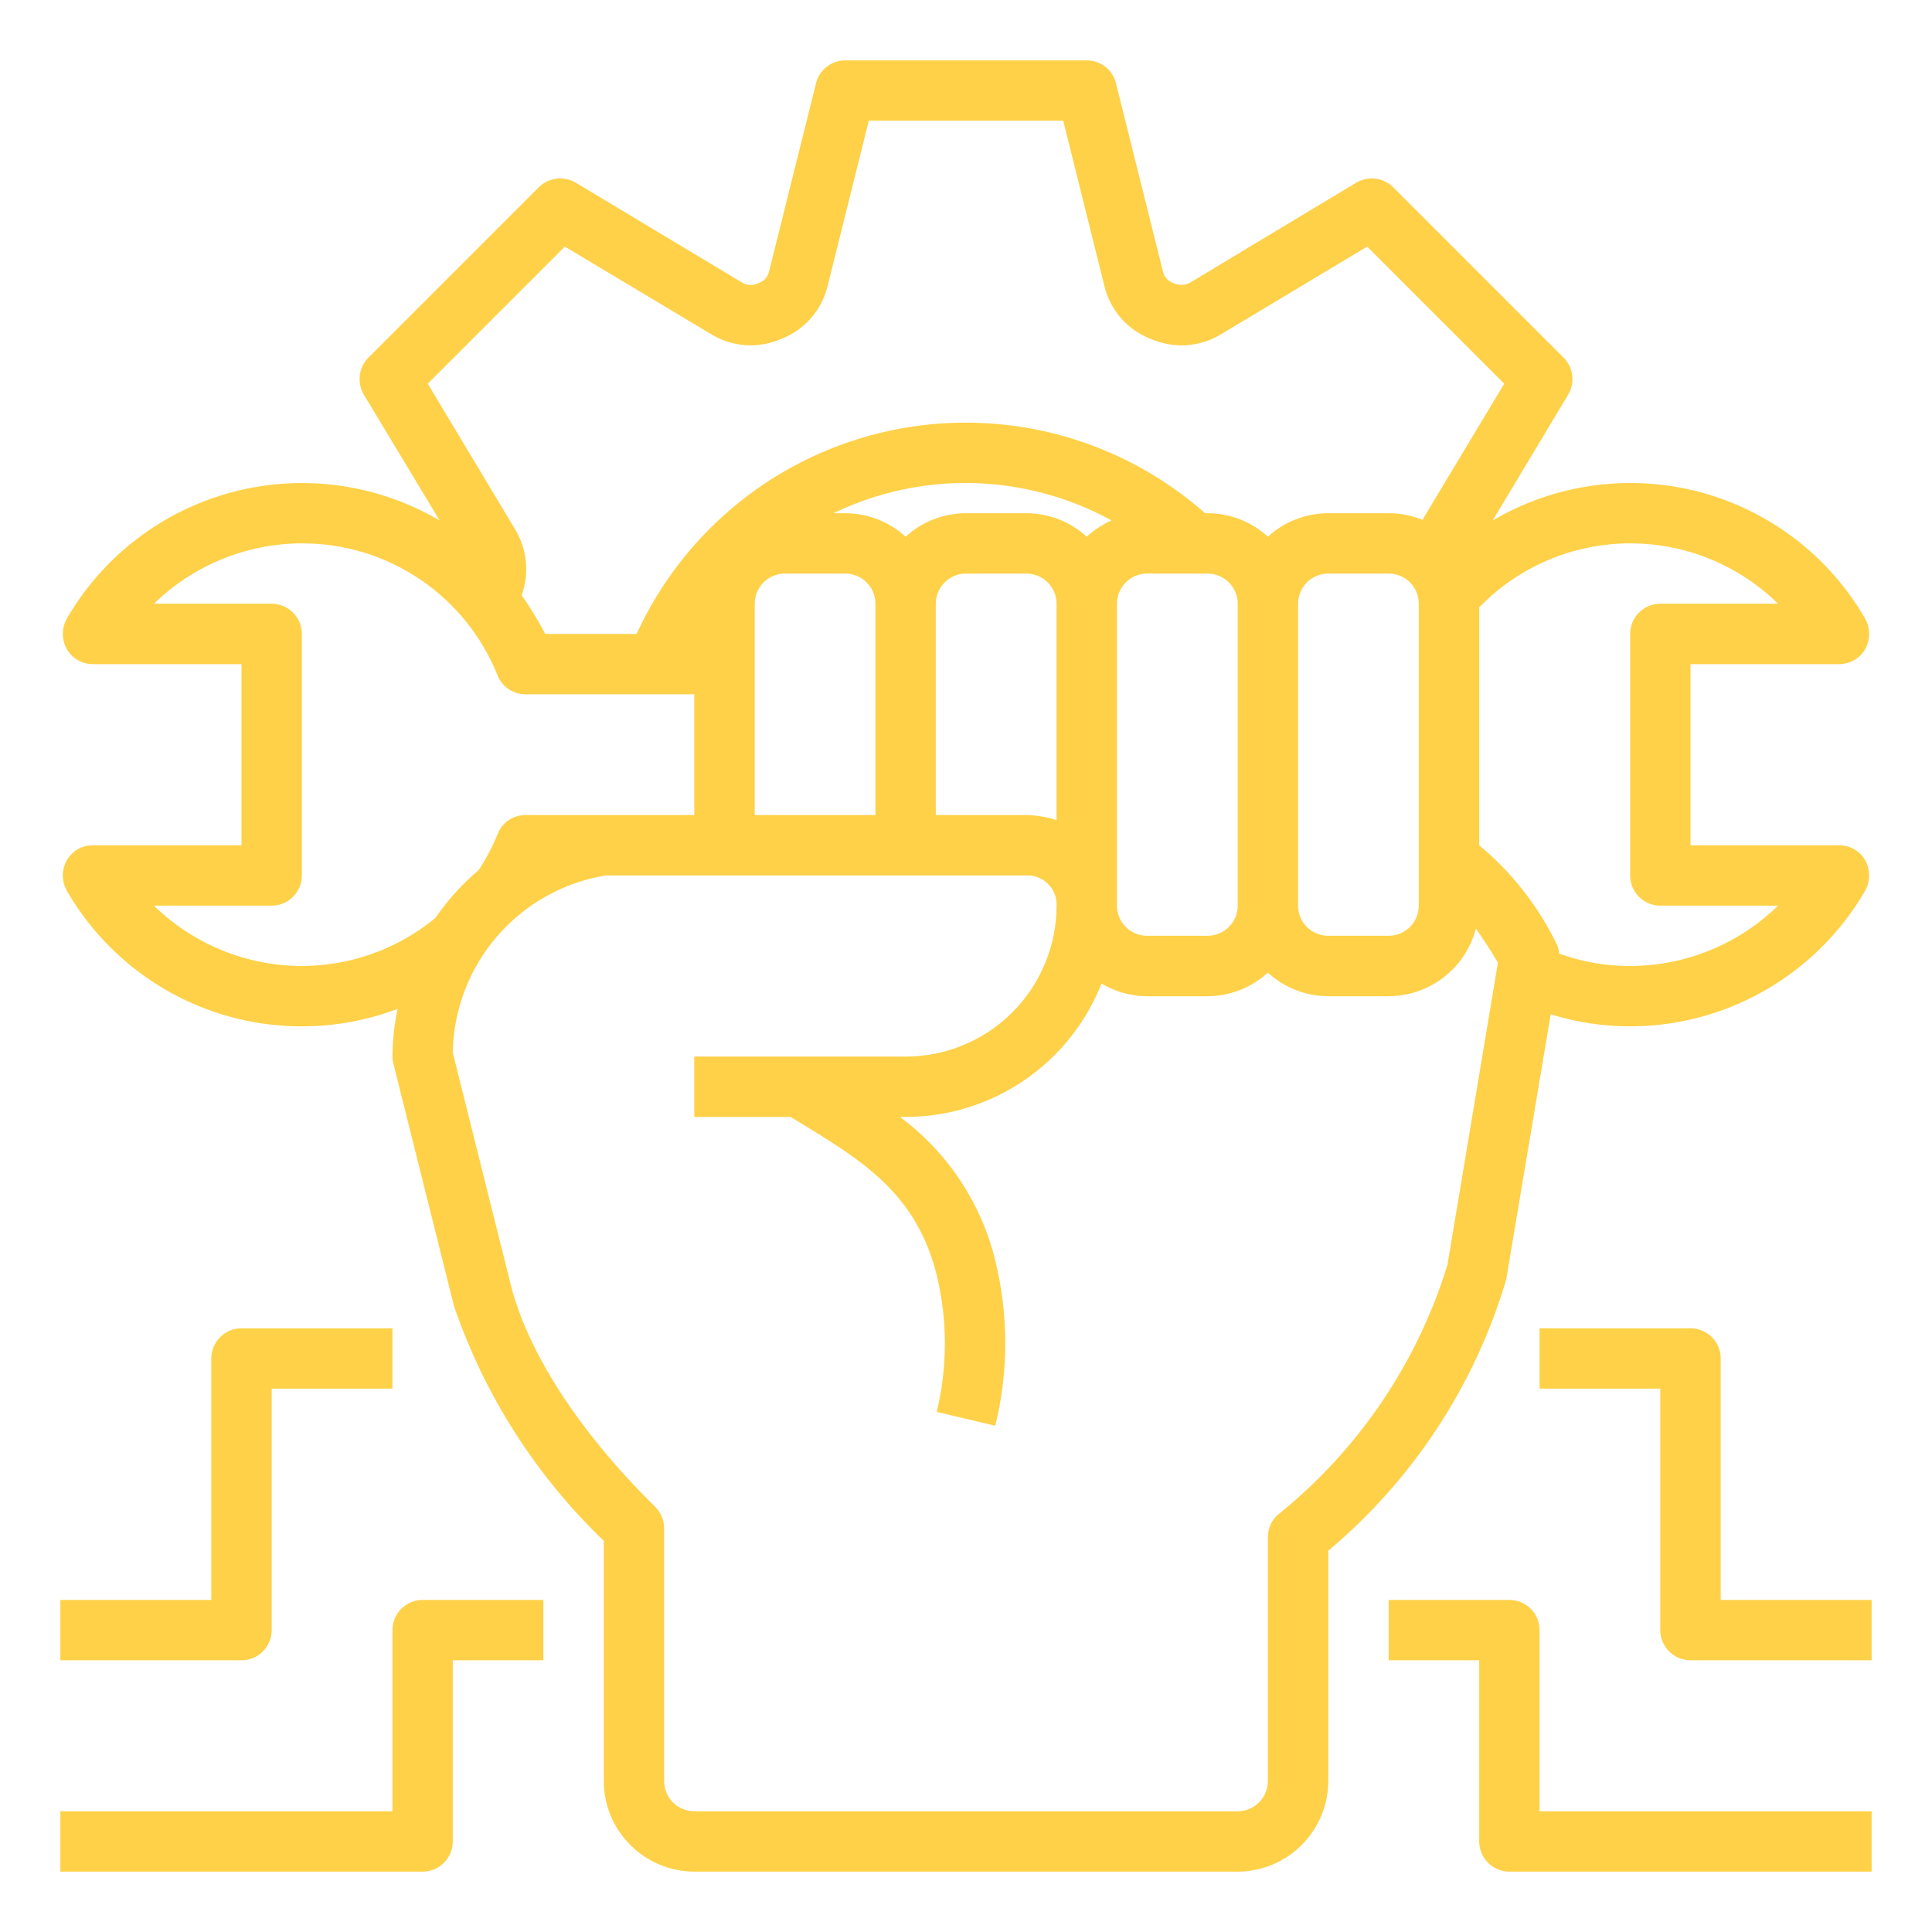 <svg width="25" height="25" viewBox="0 0 25 25" fill="none" xmlns="http://www.w3.org/2000/svg">
<path d="M23.797 10.938H21.875V8.594H23.797C23.866 8.594 23.933 8.576 23.993 8.542C24.053 8.508 24.102 8.458 24.137 8.398C24.169 8.339 24.186 8.271 24.186 8.203C24.186 8.135 24.169 8.068 24.137 8.008C23.905 7.606 23.597 7.254 23.229 6.973C22.86 6.691 22.44 6.485 21.992 6.366C21.544 6.248 21.077 6.22 20.617 6.283C20.158 6.346 19.716 6.499 19.316 6.734L20.293 5.105C20.337 5.031 20.355 4.943 20.344 4.857C20.334 4.771 20.295 4.691 20.234 4.629L18.027 2.422C17.965 2.361 17.885 2.323 17.799 2.312C17.713 2.302 17.626 2.32 17.551 2.363L15.395 3.66C15.365 3.675 15.333 3.684 15.3 3.686C15.267 3.688 15.234 3.683 15.203 3.672C15.194 3.667 15.185 3.663 15.176 3.66C15.146 3.649 15.119 3.63 15.097 3.607C15.075 3.583 15.06 3.554 15.051 3.523L14.441 1.078C14.421 0.993 14.372 0.918 14.303 0.864C14.235 0.811 14.15 0.781 14.062 0.781H10.938C10.85 0.781 10.766 0.811 10.697 0.864C10.628 0.918 10.579 0.993 10.559 1.078L9.949 3.523C9.94 3.554 9.925 3.583 9.903 3.607C9.881 3.63 9.854 3.649 9.824 3.66C9.815 3.663 9.806 3.667 9.797 3.672C9.767 3.684 9.734 3.69 9.702 3.688C9.669 3.686 9.638 3.676 9.609 3.66L7.449 2.363C7.374 2.32 7.287 2.302 7.201 2.312C7.115 2.323 7.035 2.361 6.973 2.422L4.766 4.629C4.705 4.691 4.666 4.771 4.656 4.857C4.645 4.943 4.663 5.031 4.707 5.105L5.688 6.734C5.288 6.5 4.845 6.346 4.386 6.283C3.926 6.22 3.459 6.249 3.01 6.367C2.562 6.485 2.141 6.691 1.773 6.973C1.404 7.254 1.095 7.606 0.863 8.008C0.831 8.068 0.813 8.135 0.813 8.203C0.813 8.271 0.831 8.339 0.863 8.398C0.898 8.458 0.947 8.508 1.007 8.542C1.067 8.576 1.134 8.594 1.203 8.594H3.125V10.938H1.203C1.134 10.937 1.067 10.955 1.007 10.989C0.947 11.024 0.898 11.073 0.863 11.133C0.831 11.193 0.813 11.26 0.813 11.328C0.813 11.396 0.831 11.463 0.863 11.523C1.279 12.245 1.938 12.796 2.722 13.076C3.507 13.357 4.365 13.349 5.145 13.055C5.103 13.257 5.08 13.462 5.078 13.668C5.078 13.7 5.082 13.731 5.09 13.762L5.875 16.902C6.27 18.054 6.934 19.095 7.813 19.938V23.047C7.813 23.357 7.937 23.655 8.157 23.875C8.376 24.094 8.674 24.218 8.984 24.219H16.016C16.326 24.218 16.624 24.094 16.843 23.875C17.063 23.655 17.187 23.357 17.188 23.047V20.066C18.277 19.153 19.076 17.94 19.484 16.578C19.491 16.561 19.494 16.542 19.496 16.523L20.066 13.125C20.399 13.229 20.745 13.281 21.094 13.281C21.71 13.281 22.316 13.118 22.85 12.809C23.384 12.501 23.828 12.057 24.137 11.523C24.169 11.463 24.186 11.396 24.186 11.328C24.186 11.26 24.169 11.193 24.137 11.133C24.102 11.073 24.053 11.024 23.993 10.989C23.933 10.955 23.866 10.937 23.797 10.938ZM5.535 4.965L7.309 3.191L9.215 4.332C9.348 4.411 9.499 4.457 9.654 4.467C9.808 4.476 9.963 4.449 10.105 4.387C10.113 4.387 10.117 4.383 10.125 4.379C10.268 4.321 10.395 4.231 10.496 4.115C10.597 3.998 10.669 3.86 10.707 3.711L11.242 1.562H13.758L14.293 3.711C14.331 3.86 14.403 3.998 14.504 4.115C14.605 4.231 14.732 4.321 14.875 4.379C14.883 4.383 14.887 4.387 14.895 4.387C15.02 4.441 15.156 4.469 15.293 4.469C15.467 4.468 15.639 4.421 15.789 4.332L17.691 3.191L19.465 4.965L18.406 6.727C18.267 6.67 18.119 6.64 17.969 6.641H17.188C16.898 6.641 16.62 6.75 16.406 6.945C16.193 6.75 15.914 6.641 15.625 6.641H15.594C15.046 6.157 14.392 5.808 13.685 5.622C12.978 5.437 12.238 5.419 11.523 5.571C10.808 5.723 10.138 6.04 9.568 6.497C8.998 6.954 8.542 7.538 8.238 8.203H7.055C6.965 8.029 6.863 7.862 6.75 7.703C6.799 7.567 6.818 7.421 6.805 7.277C6.793 7.133 6.748 6.993 6.676 6.867L5.535 4.965ZM18.359 7.812V11.719C18.359 11.822 18.318 11.922 18.245 11.995C18.172 12.068 18.072 12.109 17.969 12.109H17.188C17.084 12.109 16.985 12.068 16.911 11.995C16.838 11.922 16.797 11.822 16.797 11.719V7.812C16.797 7.709 16.838 7.61 16.911 7.536C16.985 7.463 17.084 7.422 17.188 7.422H17.969C18.072 7.422 18.172 7.463 18.245 7.536C18.318 7.61 18.359 7.709 18.359 7.812ZM16.016 7.812V11.719C16.016 11.822 15.975 11.922 15.901 11.995C15.828 12.068 15.729 12.109 15.625 12.109H14.844C14.74 12.109 14.641 12.068 14.568 11.995C14.494 11.922 14.453 11.822 14.453 11.719V7.812C14.453 7.709 14.494 7.61 14.568 7.536C14.641 7.463 14.74 7.422 14.844 7.422H15.625C15.729 7.422 15.828 7.463 15.901 7.536C15.975 7.61 16.016 7.709 16.016 7.812ZM13.281 6.641H12.5C12.211 6.641 11.932 6.75 11.719 6.945C11.505 6.75 11.227 6.641 10.938 6.641H10.785C11.349 6.368 11.97 6.235 12.595 6.251C13.221 6.268 13.834 6.433 14.383 6.734C14.265 6.787 14.157 6.858 14.062 6.945C13.849 6.75 13.57 6.641 13.281 6.641ZM13.672 7.812V10.613C13.546 10.571 13.414 10.549 13.281 10.547H12.109V7.812C12.109 7.709 12.15 7.61 12.224 7.536C12.297 7.463 12.396 7.422 12.5 7.422H13.281C13.385 7.422 13.484 7.463 13.557 7.536C13.631 7.61 13.672 7.709 13.672 7.812ZM11.328 7.812V10.547H9.766V7.812C9.766 7.709 9.807 7.61 9.88 7.536C9.953 7.463 10.053 7.422 10.156 7.422H10.938C11.041 7.422 11.14 7.463 11.214 7.536C11.287 7.61 11.328 7.709 11.328 7.812ZM3.906 12.5C3.191 12.499 2.504 12.219 1.992 11.719H3.516C3.619 11.719 3.719 11.678 3.792 11.604C3.865 11.531 3.906 11.432 3.906 11.328V8.203C3.906 8.1 3.865 8 3.792 7.927C3.719 7.854 3.619 7.812 3.516 7.812H1.992C2.504 7.313 3.191 7.033 3.906 7.031C4.451 7.03 4.983 7.191 5.434 7.496C5.886 7.8 6.235 8.233 6.438 8.738C6.466 8.811 6.517 8.873 6.581 8.917C6.646 8.961 6.723 8.984 6.801 8.984H8.984V10.547H6.801C6.723 10.546 6.648 10.569 6.583 10.612C6.519 10.655 6.47 10.717 6.441 10.789C6.375 10.953 6.292 11.11 6.195 11.258C5.981 11.439 5.792 11.648 5.633 11.879C5.147 12.28 4.536 12.499 3.906 12.5ZM18.73 16.367C18.339 17.639 17.576 18.764 16.539 19.598C16.497 19.634 16.463 19.679 16.44 19.73C16.418 19.78 16.406 19.835 16.406 19.891V23.047C16.406 23.151 16.365 23.25 16.292 23.323C16.219 23.396 16.119 23.438 16.016 23.438H8.984C8.881 23.438 8.781 23.396 8.708 23.323C8.635 23.25 8.594 23.151 8.594 23.047V19.777C8.593 19.672 8.551 19.571 8.477 19.496C8.039 19.07 6.984 17.949 6.629 16.703L5.859 13.621C5.868 13.067 6.071 12.534 6.433 12.115C6.795 11.696 7.293 11.417 7.84 11.328H13.281C13.333 11.326 13.385 11.335 13.433 11.354C13.482 11.372 13.525 11.401 13.562 11.438C13.599 11.475 13.628 11.518 13.646 11.567C13.665 11.615 13.674 11.667 13.672 11.719C13.672 12.237 13.466 12.733 13.1 13.1C12.733 13.466 12.237 13.672 11.719 13.672H8.984V14.453H10.23L10.352 14.527C11.16 15.02 11.859 15.445 12.121 16.5C12.262 17.081 12.262 17.688 12.121 18.27L12.879 18.449C13.051 17.747 13.051 17.014 12.879 16.312C12.698 15.567 12.261 14.909 11.645 14.453H11.719C12.266 14.453 12.8 14.288 13.252 13.98C13.704 13.672 14.053 13.236 14.254 12.727C14.431 12.833 14.633 12.89 14.84 12.891H15.625C15.914 12.89 16.193 12.781 16.406 12.586C16.62 12.781 16.898 12.89 17.188 12.891H17.969C18.227 12.89 18.478 12.804 18.682 12.646C18.887 12.487 19.033 12.266 19.098 12.016C19.199 12.16 19.297 12.309 19.383 12.457L18.73 16.367ZM21.094 12.5C20.781 12.501 20.47 12.446 20.176 12.34C20.171 12.289 20.157 12.24 20.133 12.195C19.894 11.711 19.556 11.283 19.141 10.938V7.859C19.391 7.601 19.69 7.395 20.02 7.253C20.35 7.111 20.705 7.036 21.064 7.031C21.424 7.027 21.781 7.094 22.114 7.228C22.448 7.362 22.751 7.561 23.008 7.812H21.484C21.381 7.812 21.281 7.854 21.208 7.927C21.135 8 21.094 8.1 21.094 8.203V11.328C21.094 11.432 21.135 11.531 21.208 11.604C21.281 11.678 21.381 11.719 21.484 11.719H23.008C22.496 12.219 21.809 12.499 21.094 12.5Z" fill="#FFD148"/>
<path d="M22.266 20.703V17.578C22.266 17.474 22.224 17.375 22.151 17.302C22.078 17.229 21.979 17.188 21.875 17.188H19.922V17.969H21.484V21.094C21.484 21.197 21.526 21.297 21.599 21.37C21.672 21.443 21.771 21.484 21.875 21.484H24.219V20.703H22.266Z" fill="#FFD148"/>
<path d="M19.922 21.094C19.922 20.99 19.881 20.891 19.808 20.817C19.734 20.744 19.635 20.703 19.531 20.703H17.969V21.484H19.141V23.828C19.141 23.932 19.182 24.031 19.255 24.104C19.328 24.178 19.428 24.219 19.531 24.219H24.219V23.438H19.922V21.094Z" fill="#FFD148"/>
<path d="M3.516 21.094V17.969H5.078V17.188H3.125C3.021 17.188 2.922 17.229 2.849 17.302C2.776 17.375 2.734 17.474 2.734 17.578V20.703H0.781V21.484H3.125C3.229 21.484 3.328 21.443 3.401 21.37C3.474 21.297 3.516 21.197 3.516 21.094Z" fill="#FFD148"/>
<path d="M5.078 21.094V23.438H0.781V24.219H5.469C5.572 24.219 5.672 24.178 5.745 24.104C5.818 24.031 5.859 23.932 5.859 23.828V21.484H7.031V20.703H5.469C5.365 20.703 5.266 20.744 5.193 20.817C5.119 20.891 5.078 20.99 5.078 21.094Z" fill="#FFD148"/>
</svg>

